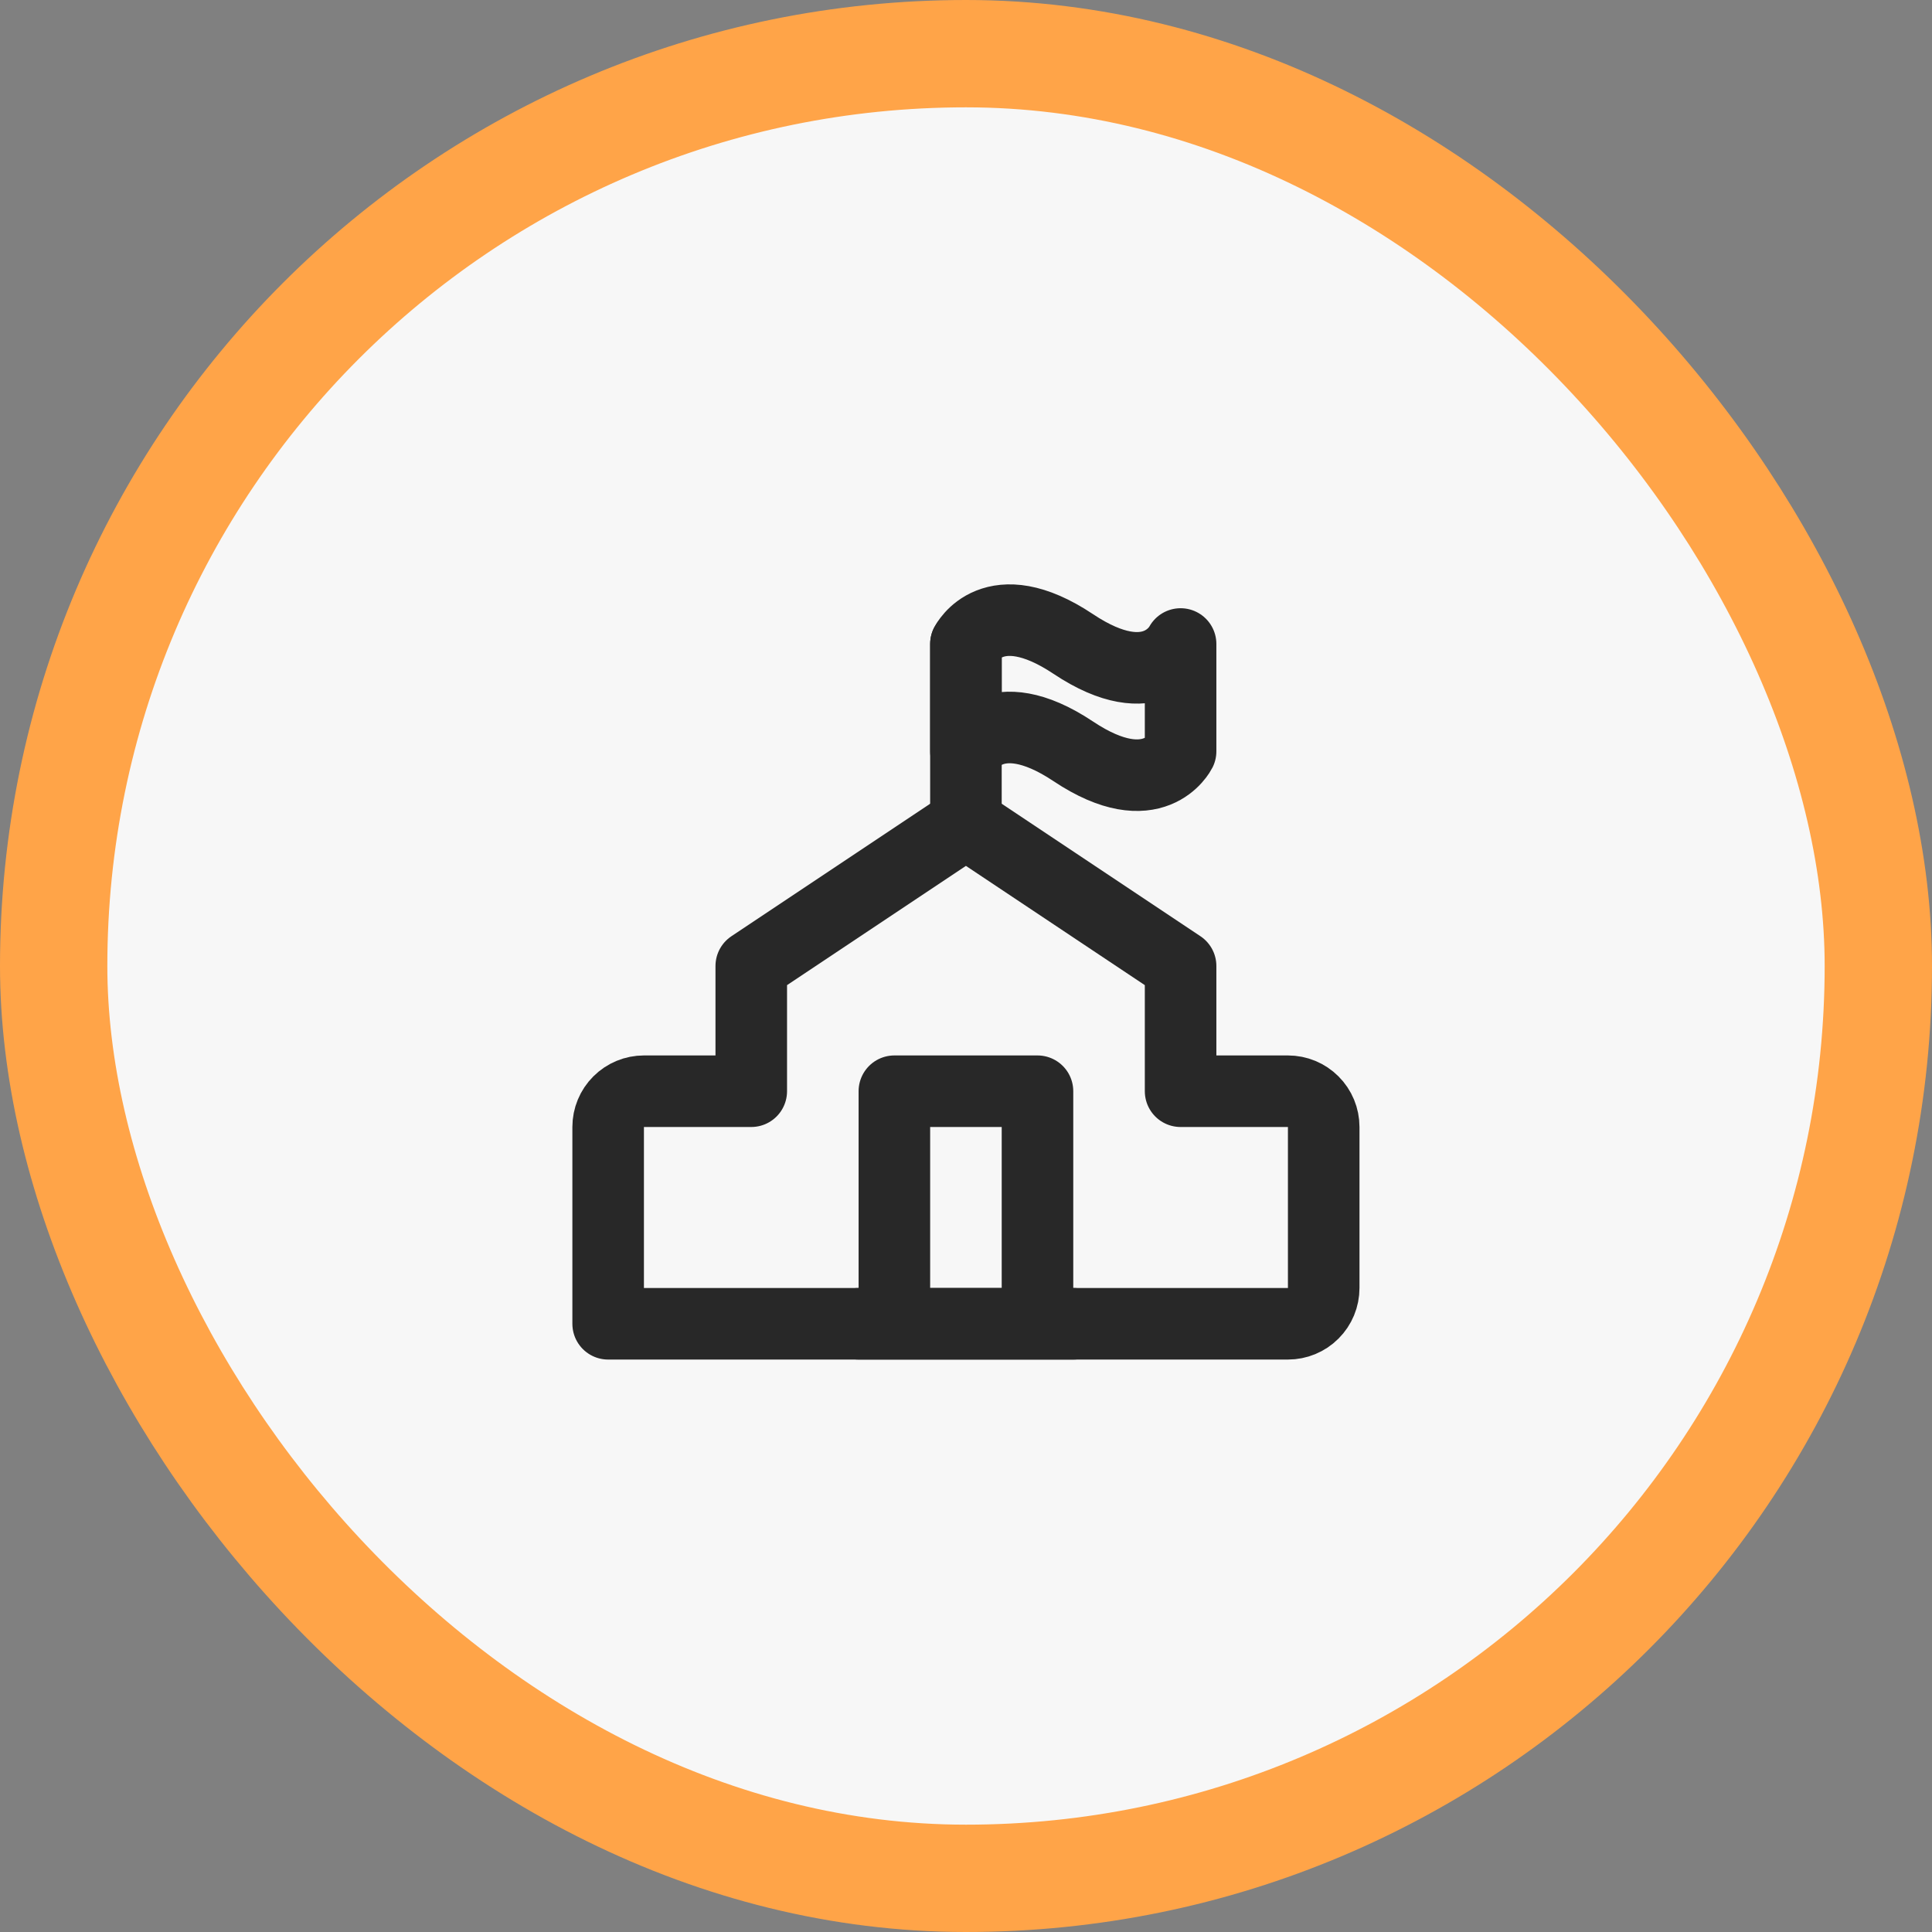 <svg width="54" height="54" viewBox="0 0 54 54" fill="none" xmlns="http://www.w3.org/2000/svg">
<rect x="0" y="0" width="54" height="54" fill="#808080" stroke="none"/>
<rect x="1.5" y="1.5" width="51" height="51" rx="25.5" fill="#F7F7F7"/>
<rect x="1.5" y="1.5" width="51" height="51" rx="25.5" stroke="#FFA448" stroke-width="3"/>
<path d="M16.998 31.5C16.998 31.235 17.103 30.98 17.291 30.793C17.479 30.605 17.733 30.5 17.998 30.5H20.998V27L26.998 23L32.998 27V30.5H35.998C36.263 30.5 36.518 30.605 36.705 30.793C36.893 30.98 36.998 31.235 36.998 31.5V36C36.998 36.265 36.893 36.52 36.705 36.707C36.518 36.895 36.263 37 35.998 37H16.998V31.5Z" stroke="#282828" stroke-width="2" stroke-linejoin="round"/>
<path d="M26.998 18V23" stroke="#282828" stroke-width="2" stroke-linecap="round"/>
<path d="M28.998 37V30.5H24.998V37M23.998 37H29.998M32.998 21V18C32.998 18 32.248 19.5 29.998 18C27.748 16.5 26.998 18 26.998 18V21C26.998 21 27.748 19.5 29.998 21C32.248 22.5 32.998 21 32.998 21Z" stroke="#282828" stroke-width="2" stroke-linecap="round" stroke-linejoin="round"/>
</svg>
